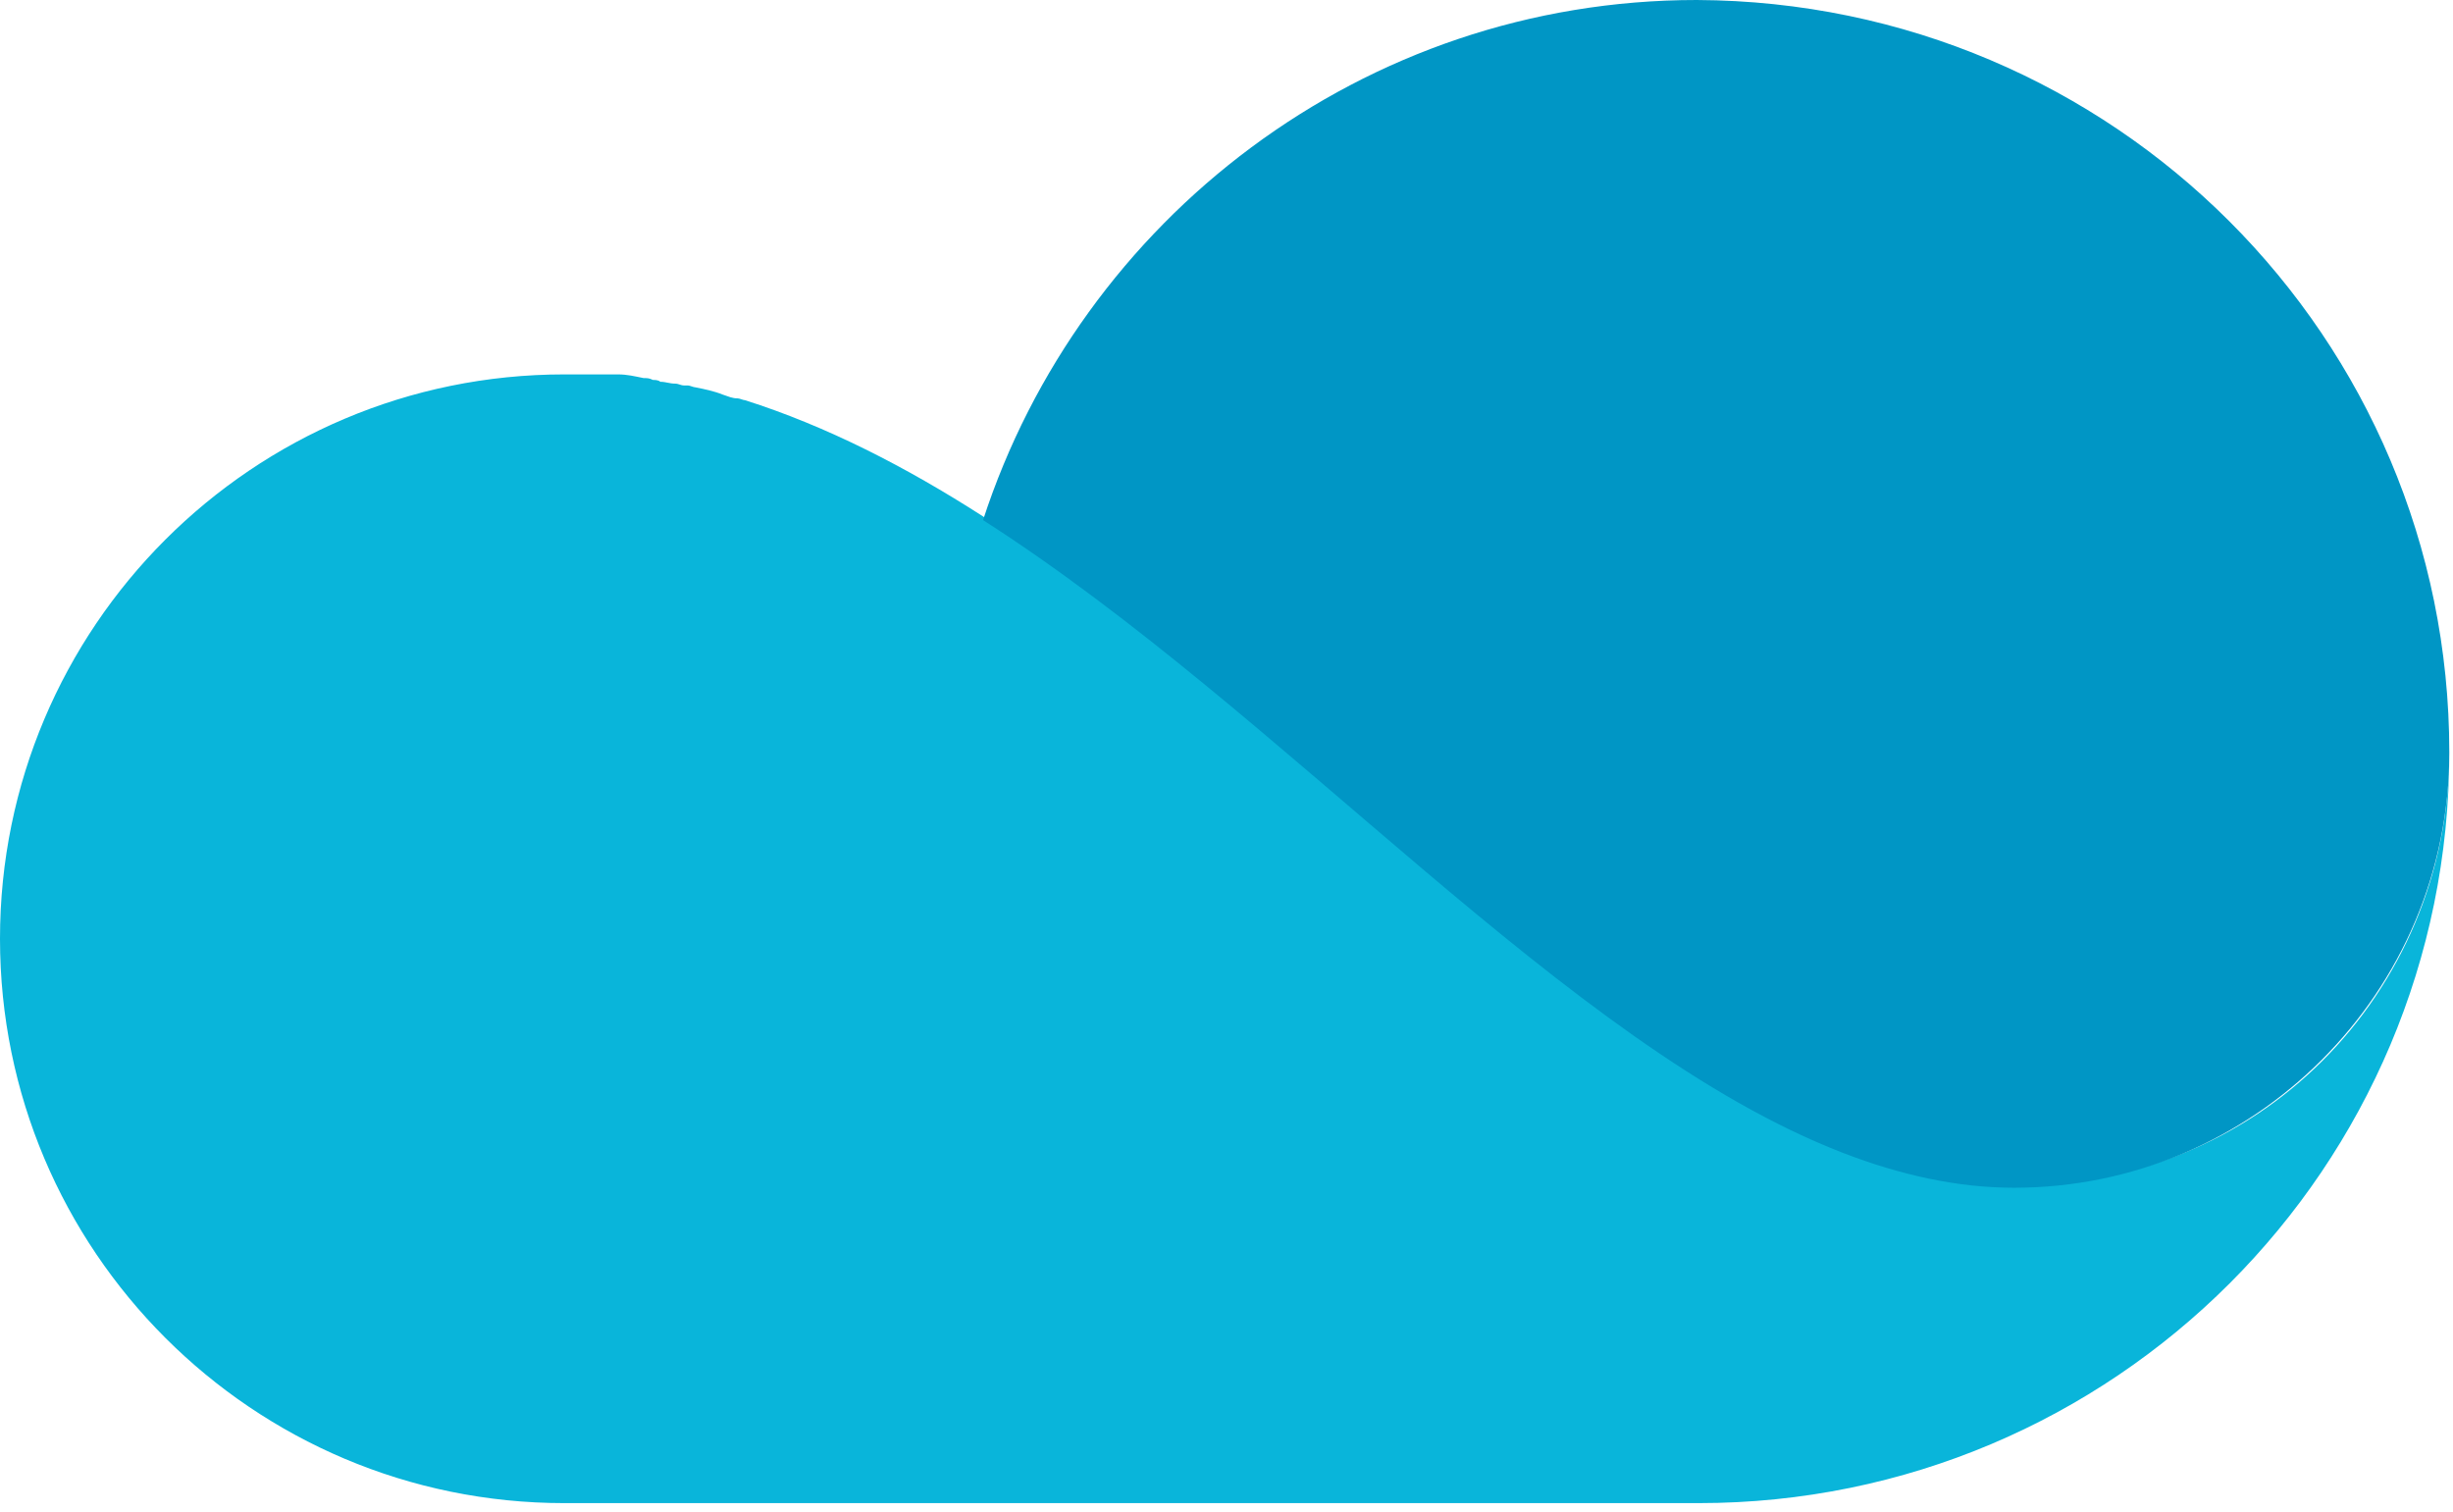 <svg width="133" height="82" viewBox="0 0 133 82" fill="none" xmlns="http://www.w3.org/2000/svg">
<path d="M132.8 40.8C132.8 63.3 114.6 81.5 92.1 81.5H30.6C13.7 81.5 0 67.8 0 50.9C0 34 13.7 20.3 30.6 20.3C30.8 20.3 31.1 20.3 31.3 20.3C31.5 20.3 31.7 20.3 31.9 20.3H32C32.2 20.3 32.3 20.3 32.5 20.3C32.7 20.3 32.8 20.3 33 20.3C33.2 20.3 33.3 20.3 33.5 20.3C34 20.3 34.4 20.4 34.9 20.5C35.1 20.5 35.2 20.5 35.4 20.6C35.5 20.6 35.7 20.6 35.8 20.7C36.1 20.7 36.3 20.8 36.6 20.8C36.8 20.8 36.9 20.9 37.1 20.9C37.2 20.9 37.2 20.9 37.3 20.9C37.4 20.9 37.6 21 37.7 21C38.2 21.1 38.7 21.2 39.2 21.4C39.5 21.5 39.7 21.6 40 21.6C40.1 21.6 40.3 21.7 40.4 21.7C44.8 23.1 49.1 25.3 53.3 28C69.6 38.5 84.9 56.5 99.9 62.3C102.7 63.5 105.9 64.2 109.2 64.2C122.3 64.5 132.8 53.9 132.8 40.8Z" fill="#09B5DA"/>
<path d="M132.8 40.8C132.8 53.8 122.2 64.4 109.2 64.4C106.1 64.4 103 63.7 99.9 62.5C84.9 56.7 69.7 38.7 53.3 28.2C58.6 11.9 73.9 0 92 0C114.6 0.1 132.8 18.3 132.8 40.8Z" fill="#0096C5"/>
</svg>